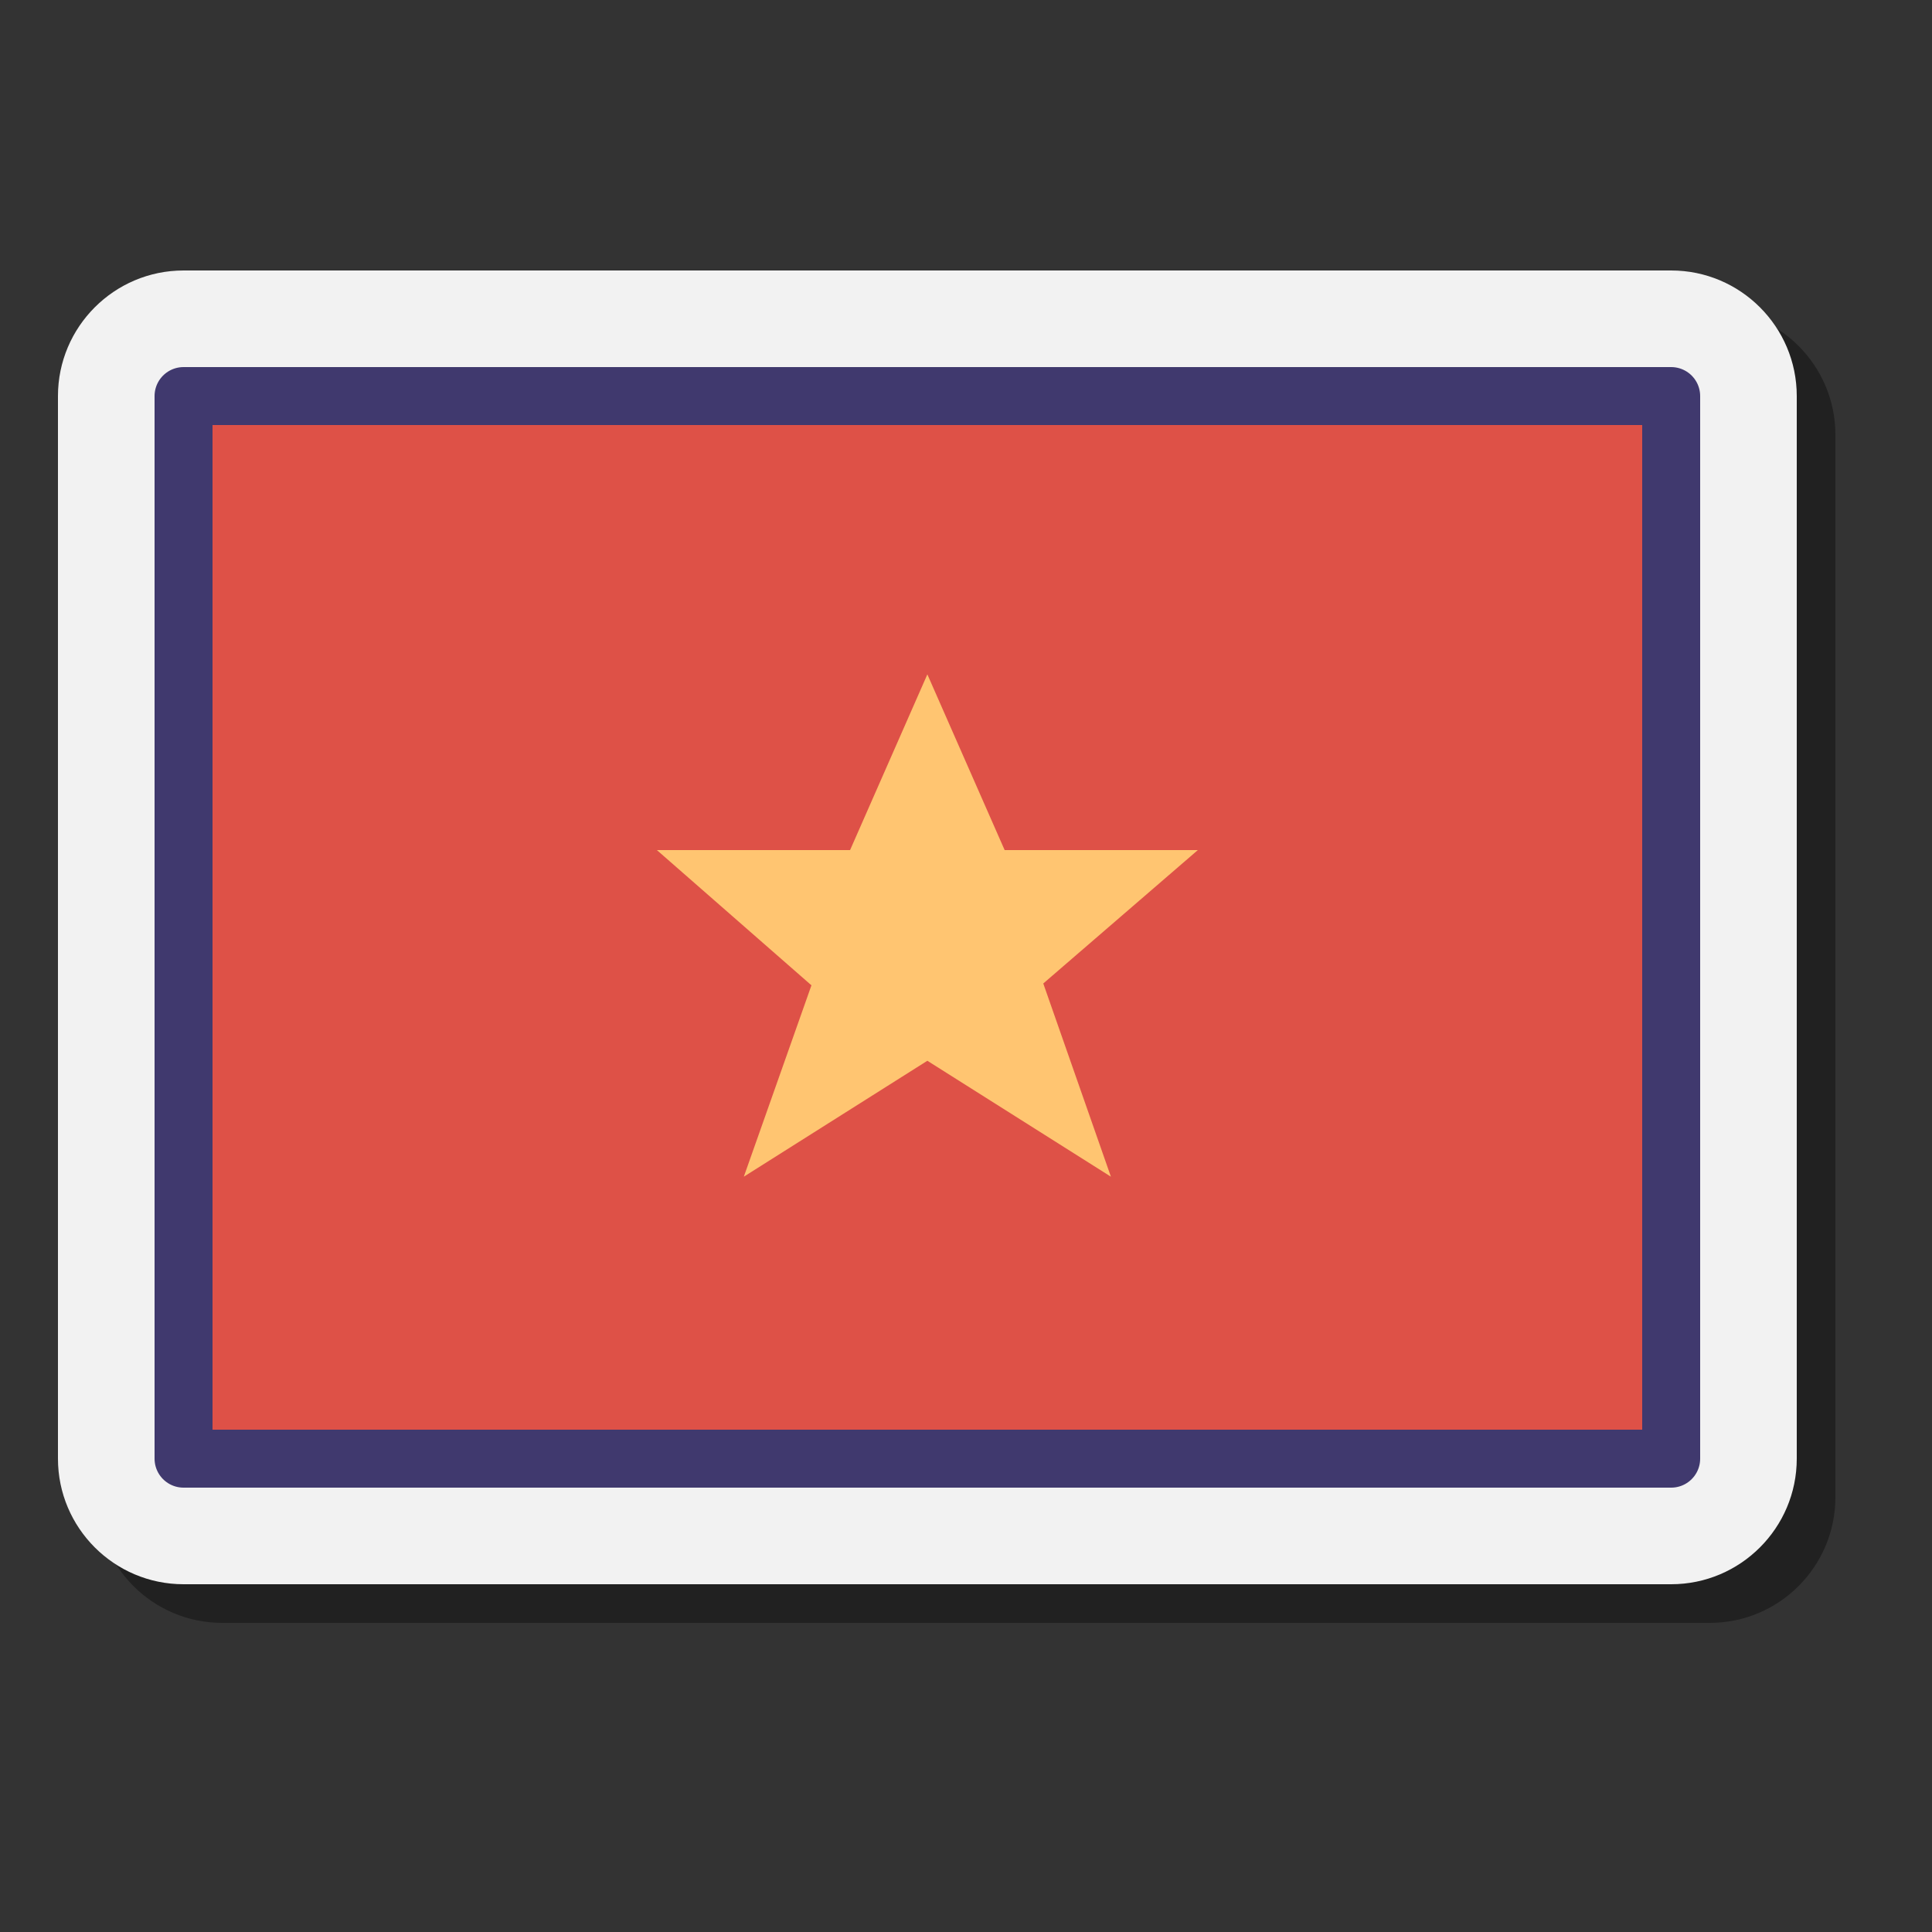 <svg xmlns="http://www.w3.org/2000/svg"  viewBox="0 0 100 100" width="50px" height="50px"><rect x="0" y="0" width="100" height="100" fill="#333333" stroke="none"/><path d="M88.5,16h-77C7.916,16,5,18.916,5,22.5v55c0,3.584,2.916,6.5,6.5,6.5h77c3.584,0,6.5-2.916,6.5-6.5 v-55C95,18.916,92.084,16,88.5,16z" opacity=".35"/><path fill="#f2f2f2" d="M86.5,14h-77C5.916,14,3,16.916,3,20.5v55C3,79.084,5.916,82,9.5,82h77c3.584,0,6.5-2.916,6.5-6.5 v-55C93,16.916,90.084,14,86.5,14z"/><path fill="#f2f2f2" d="M9,46h78v30H9V46z"/><path fill="#de5147" d="M87,21H9v53h78V21z"/><rect width="77" height="55" x="9.5" y="20.5" fill="none" stroke="#40396e" stroke-linejoin="round" stroke-miterlimit="10" stroke-width="3"/><g><polygon fill="#ffc571" points="42,51 34,44 44,44 48,34.905 52,44 62,44 54,50.905 57.5,60.905 48,54.905 38.5,60.905"/></g></svg>